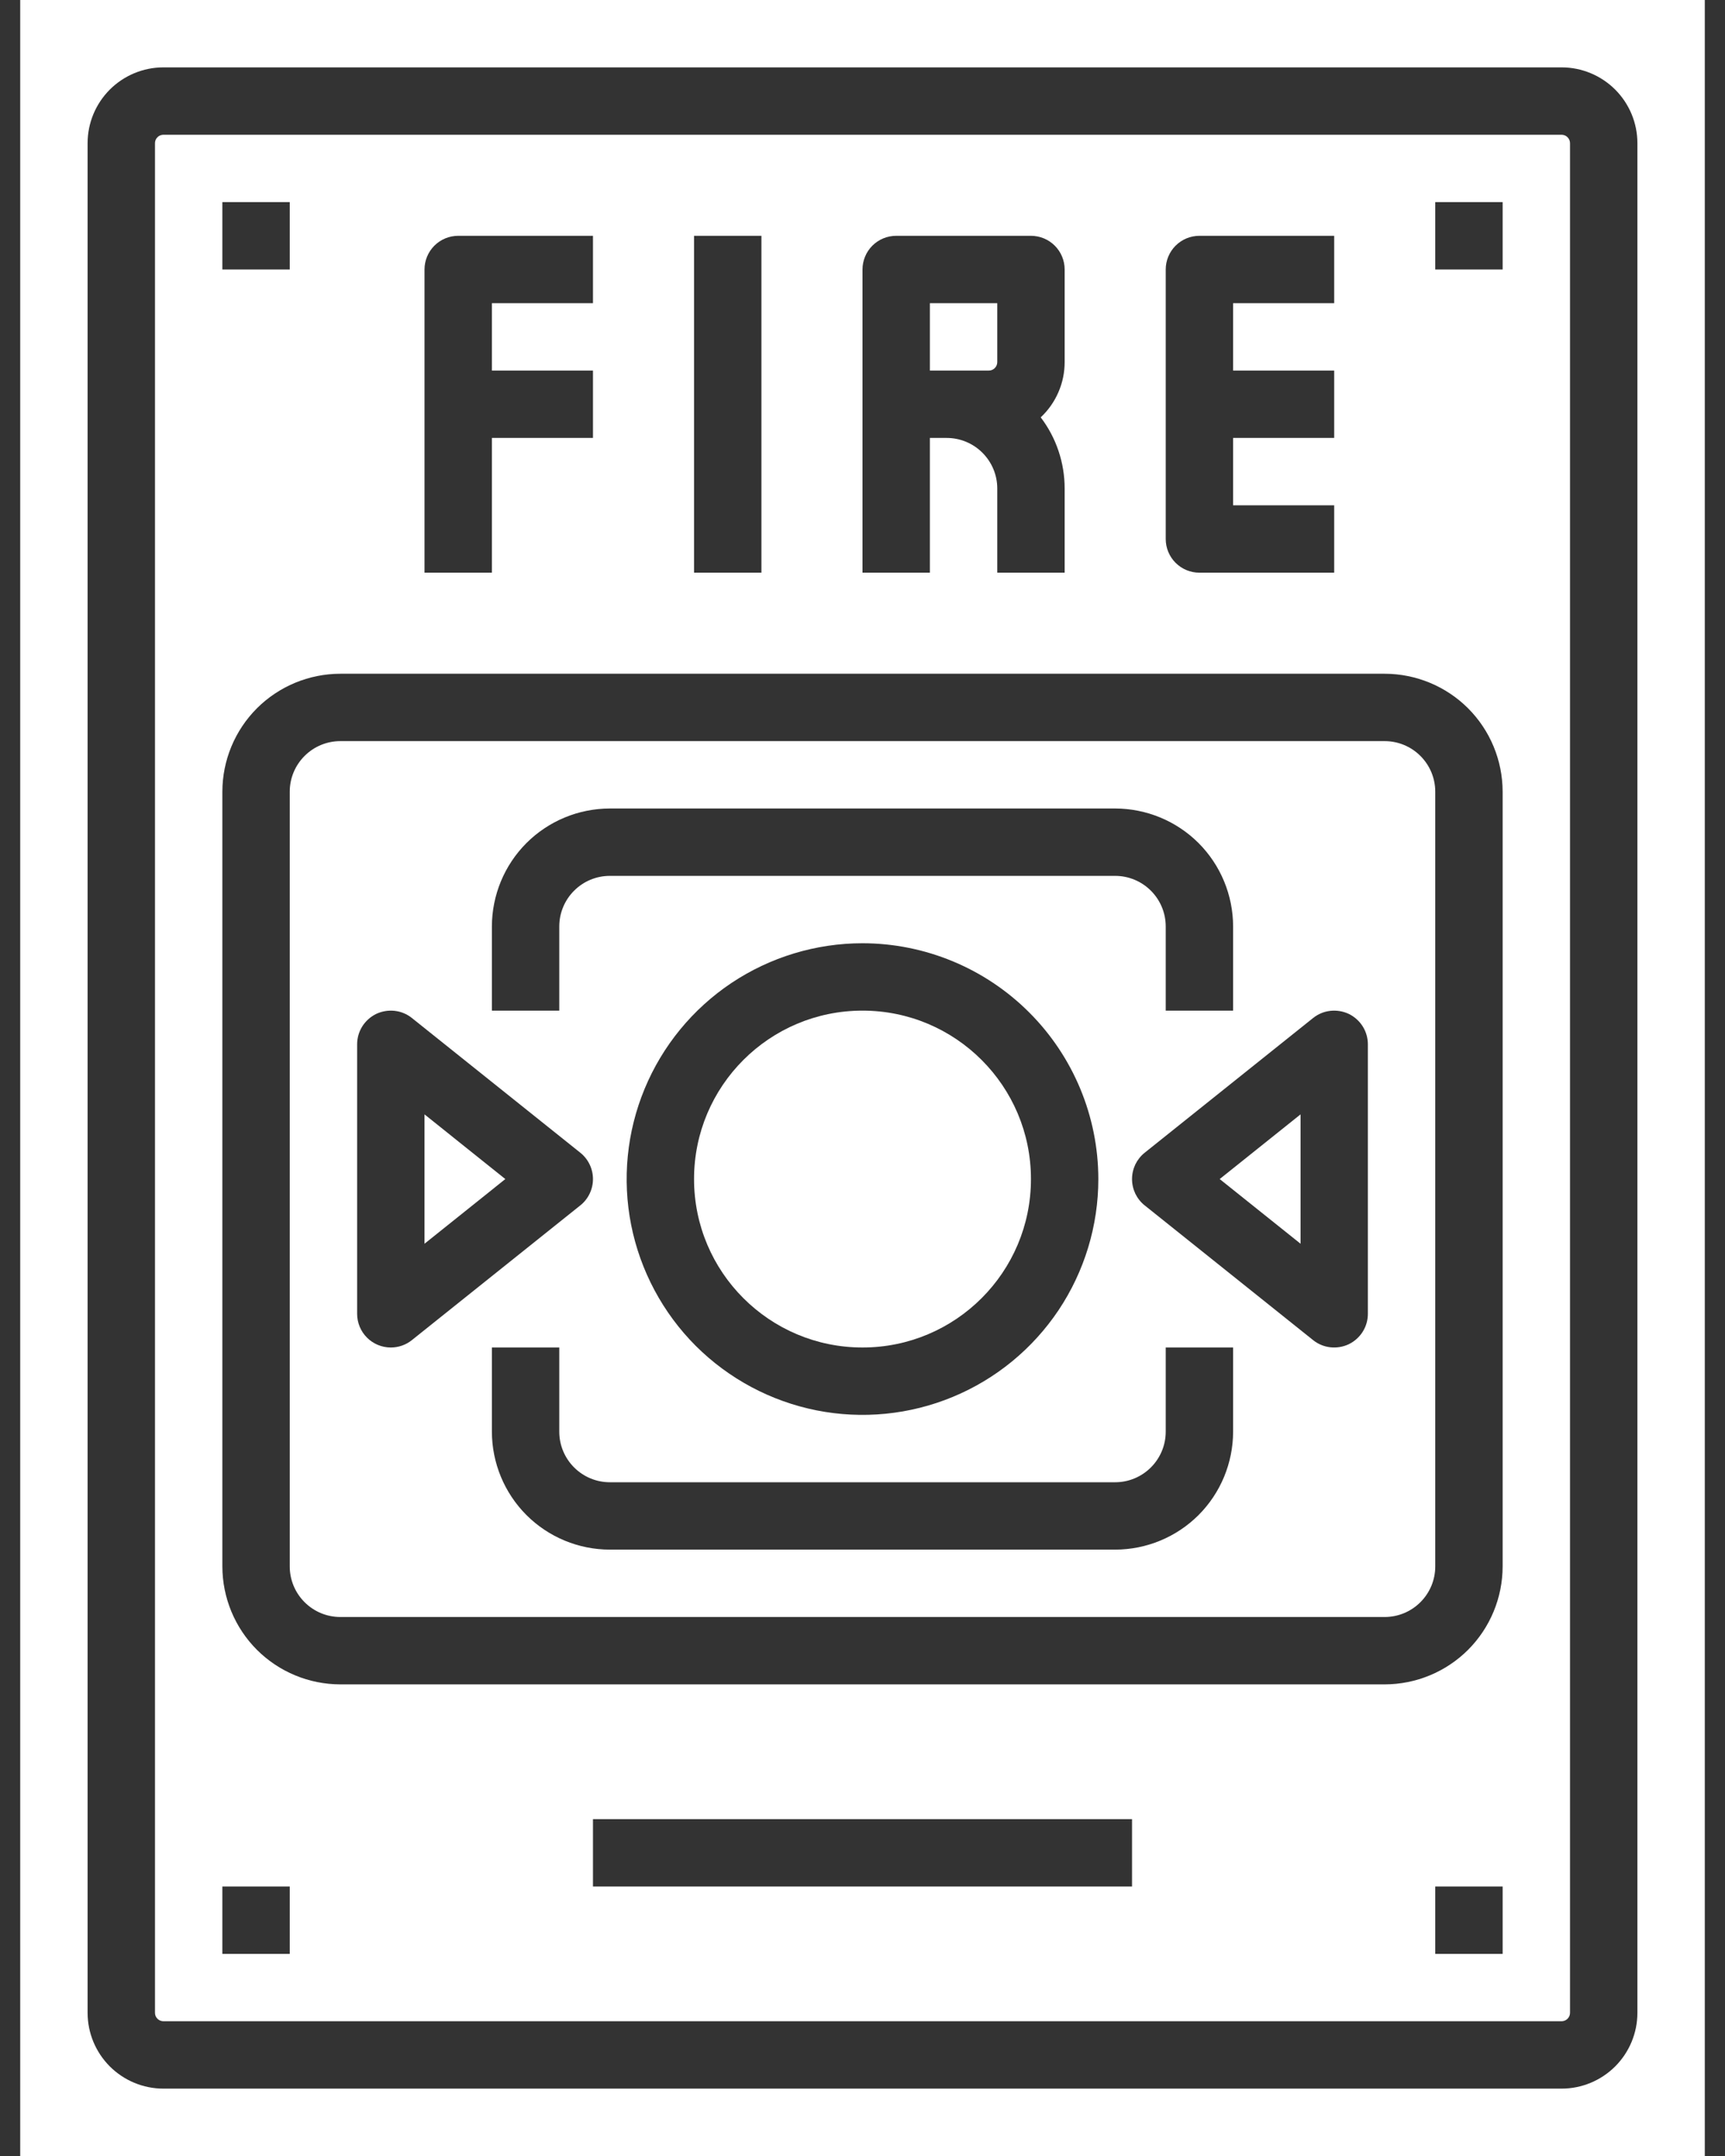 <svg width="32" height="40" viewBox="0 0 32 40" fill="none" xmlns="http://www.w3.org/2000/svg">
<rect x="0" y="0" width="32" height="40" fill="#333333" stroke="none"/>
<path d="M16 25C17.726 25 19.125 23.601 19.125 21.875C19.125 20.149 17.726 18.75 16 18.75C14.274 18.75 12.875 20.149 12.875 21.875C12.875 23.601 14.274 25 16 25Z" fill="white"/>
<path d="M7.875 23.075L9.374 21.875L7.875 20.675V23.075Z" fill="white"/>
<path d="M25.688 13.75H6.312C6.064 13.75 5.826 13.849 5.65 14.025C5.474 14.201 5.375 14.439 5.375 14.688V29.062C5.375 29.311 5.474 29.549 5.65 29.725C5.826 29.901 6.064 30 6.312 30H25.688C25.936 30 26.174 29.901 26.35 29.725C26.526 29.549 26.625 29.311 26.625 29.062V14.688C26.625 14.439 26.526 14.201 26.35 14.025C26.174 13.849 25.936 13.75 25.688 13.75ZM9.125 17.188C9.126 16.608 9.356 16.052 9.766 15.641C10.177 15.231 10.732 15.001 11.312 15H20.688C21.267 15.001 21.823 15.231 22.234 15.641C22.644 16.052 22.874 16.608 22.875 17.188V18.75H21.625V17.188C21.625 16.939 21.526 16.701 21.35 16.525C21.174 16.349 20.936 16.25 20.688 16.25H11.312C11.064 16.25 10.826 16.349 10.65 16.525C10.474 16.701 10.375 16.939 10.375 17.188V18.75H9.125V17.188ZM20.375 21.875C20.375 22.74 20.118 23.586 19.638 24.306C19.157 25.025 18.474 25.586 17.674 25.917C16.875 26.248 15.995 26.335 15.146 26.166C14.298 25.997 13.518 25.58 12.906 24.969C12.295 24.357 11.878 23.577 11.709 22.729C11.54 21.88 11.627 21 11.958 20.201C12.289 19.401 12.85 18.718 13.569 18.237C14.289 17.757 15.135 17.5 16 17.5C17.16 17.501 18.272 17.963 19.092 18.783C19.912 19.603 20.374 20.715 20.375 21.875ZM7.25 25C7.084 25 6.925 24.934 6.808 24.817C6.691 24.7 6.625 24.541 6.625 24.375V19.375C6.625 19.257 6.658 19.142 6.721 19.042C6.784 18.942 6.873 18.863 6.979 18.811C7.085 18.761 7.204 18.741 7.321 18.754C7.438 18.767 7.549 18.813 7.641 18.887L10.766 21.387C10.839 21.445 10.898 21.52 10.938 21.604C10.979 21.689 11 21.781 11 21.875C11 21.969 10.979 22.061 10.938 22.146C10.898 22.23 10.839 22.305 10.766 22.363L7.641 24.863C7.53 24.952 7.392 25 7.25 25ZM22.875 26.562C22.874 27.142 22.644 27.698 22.234 28.109C21.823 28.519 21.267 28.749 20.688 28.75H11.312C10.732 28.749 10.177 28.519 9.766 28.109C9.356 27.698 9.126 27.142 9.125 26.562V25H10.375V26.562C10.375 26.811 10.474 27.049 10.65 27.225C10.826 27.401 11.064 27.5 11.312 27.5H20.688C20.936 27.5 21.174 27.401 21.35 27.225C21.526 27.049 21.625 26.811 21.625 26.562V25H22.875V26.562ZM25.375 24.375C25.375 24.493 25.342 24.608 25.279 24.708C25.216 24.808 25.127 24.887 25.021 24.939C24.915 24.989 24.796 25.009 24.679 24.996C24.562 24.983 24.451 24.937 24.359 24.863L21.234 22.363C21.161 22.305 21.102 22.23 21.061 22.146C21.021 22.061 21 21.969 21 21.875C21 21.781 21.021 21.689 21.061 21.604C21.102 21.52 21.161 21.445 21.234 21.387L24.359 18.887C24.451 18.813 24.562 18.767 24.679 18.754C24.796 18.741 24.915 18.761 25.021 18.811C25.127 18.863 25.216 18.942 25.279 19.042C25.342 19.142 25.375 19.257 25.375 19.375V24.375Z" fill="white"/>
<path d="M24.126 23.075V20.675L22.626 21.875L24.126 23.075Z" fill="white"/>
<path d="M0.375 0V40H31.625V0H0.375ZM30.375 37.344C30.375 37.717 30.226 38.074 29.963 38.338C29.699 38.601 29.342 38.75 28.969 38.75H3.031C2.658 38.75 2.301 38.601 2.037 38.338C1.774 38.074 1.625 37.717 1.625 37.344V2.656C1.625 2.283 1.774 1.926 2.037 1.662C2.301 1.399 2.658 1.25 3.031 1.25H28.969C29.342 1.25 29.699 1.399 29.963 1.662C30.226 1.926 30.375 2.283 30.375 2.656V37.344Z" fill="white"/>
<path d="M28.969 2.5H3.031C2.99 2.5 2.95 2.516 2.921 2.546C2.891 2.575 2.875 2.615 2.875 2.656V37.344C2.875 37.385 2.891 37.425 2.921 37.454C2.95 37.483 2.99 37.5 3.031 37.5H28.969C29.01 37.5 29.05 37.483 29.079 37.454C29.108 37.425 29.125 37.385 29.125 37.344V2.656C29.125 2.615 29.108 2.575 29.079 2.546C29.05 2.516 29.01 2.5 28.969 2.5ZM21.625 5C21.625 4.834 21.691 4.675 21.808 4.558C21.925 4.441 22.084 4.375 22.25 4.375H24.75V5.625H22.875V6.875H24.75V8.125H22.875V9.375H24.75V10.625H22.25C22.084 10.625 21.925 10.559 21.808 10.442C21.691 10.325 21.625 10.166 21.625 10V5ZM16 5C16 4.834 16.066 4.675 16.183 4.558C16.3 4.441 16.459 4.375 16.625 4.375H19.125C19.291 4.375 19.45 4.441 19.567 4.558C19.684 4.675 19.75 4.834 19.75 5V6.719C19.75 6.911 19.711 7.101 19.634 7.277C19.558 7.453 19.446 7.612 19.306 7.743C19.595 8.122 19.75 8.586 19.75 9.062V10.625H18.5V9.062C18.5 8.814 18.401 8.576 18.225 8.4C18.049 8.224 17.811 8.125 17.562 8.125H17.25V10.625H16V5ZM12.875 4.375H14.125V10.625H12.875V4.375ZM7.875 5C7.875 4.834 7.941 4.675 8.058 4.558C8.175 4.441 8.334 4.375 8.5 4.375H11V5.625H9.125V6.875H11V8.125H9.125V10.625H7.875V5ZM4.125 3.75H5.375V5H4.125V3.75ZM5.375 36.25H4.125V35H5.375V36.25ZM21 35H11V33.75H21V35ZM27.875 36.25H26.625V35H27.875V36.25ZM27.875 29.062C27.874 29.642 27.644 30.198 27.234 30.609C26.823 31.019 26.267 31.249 25.688 31.25H6.312C5.733 31.249 5.177 31.019 4.766 30.609C4.356 30.198 4.126 29.642 4.125 29.062V14.688C4.126 14.107 4.356 13.552 4.766 13.141C5.177 12.731 5.733 12.501 6.312 12.5H25.688C26.267 12.501 26.823 12.731 27.234 13.141C27.644 13.552 27.874 14.107 27.875 14.688V29.062ZM27.875 5H26.625V3.75H27.875V5Z" fill="white"/>
<path d="M18.5 6.719V5.625H17.25V6.875H18.344C18.385 6.875 18.425 6.859 18.454 6.829C18.483 6.8 18.5 6.76 18.5 6.719Z" fill="white"/>
</svg>
